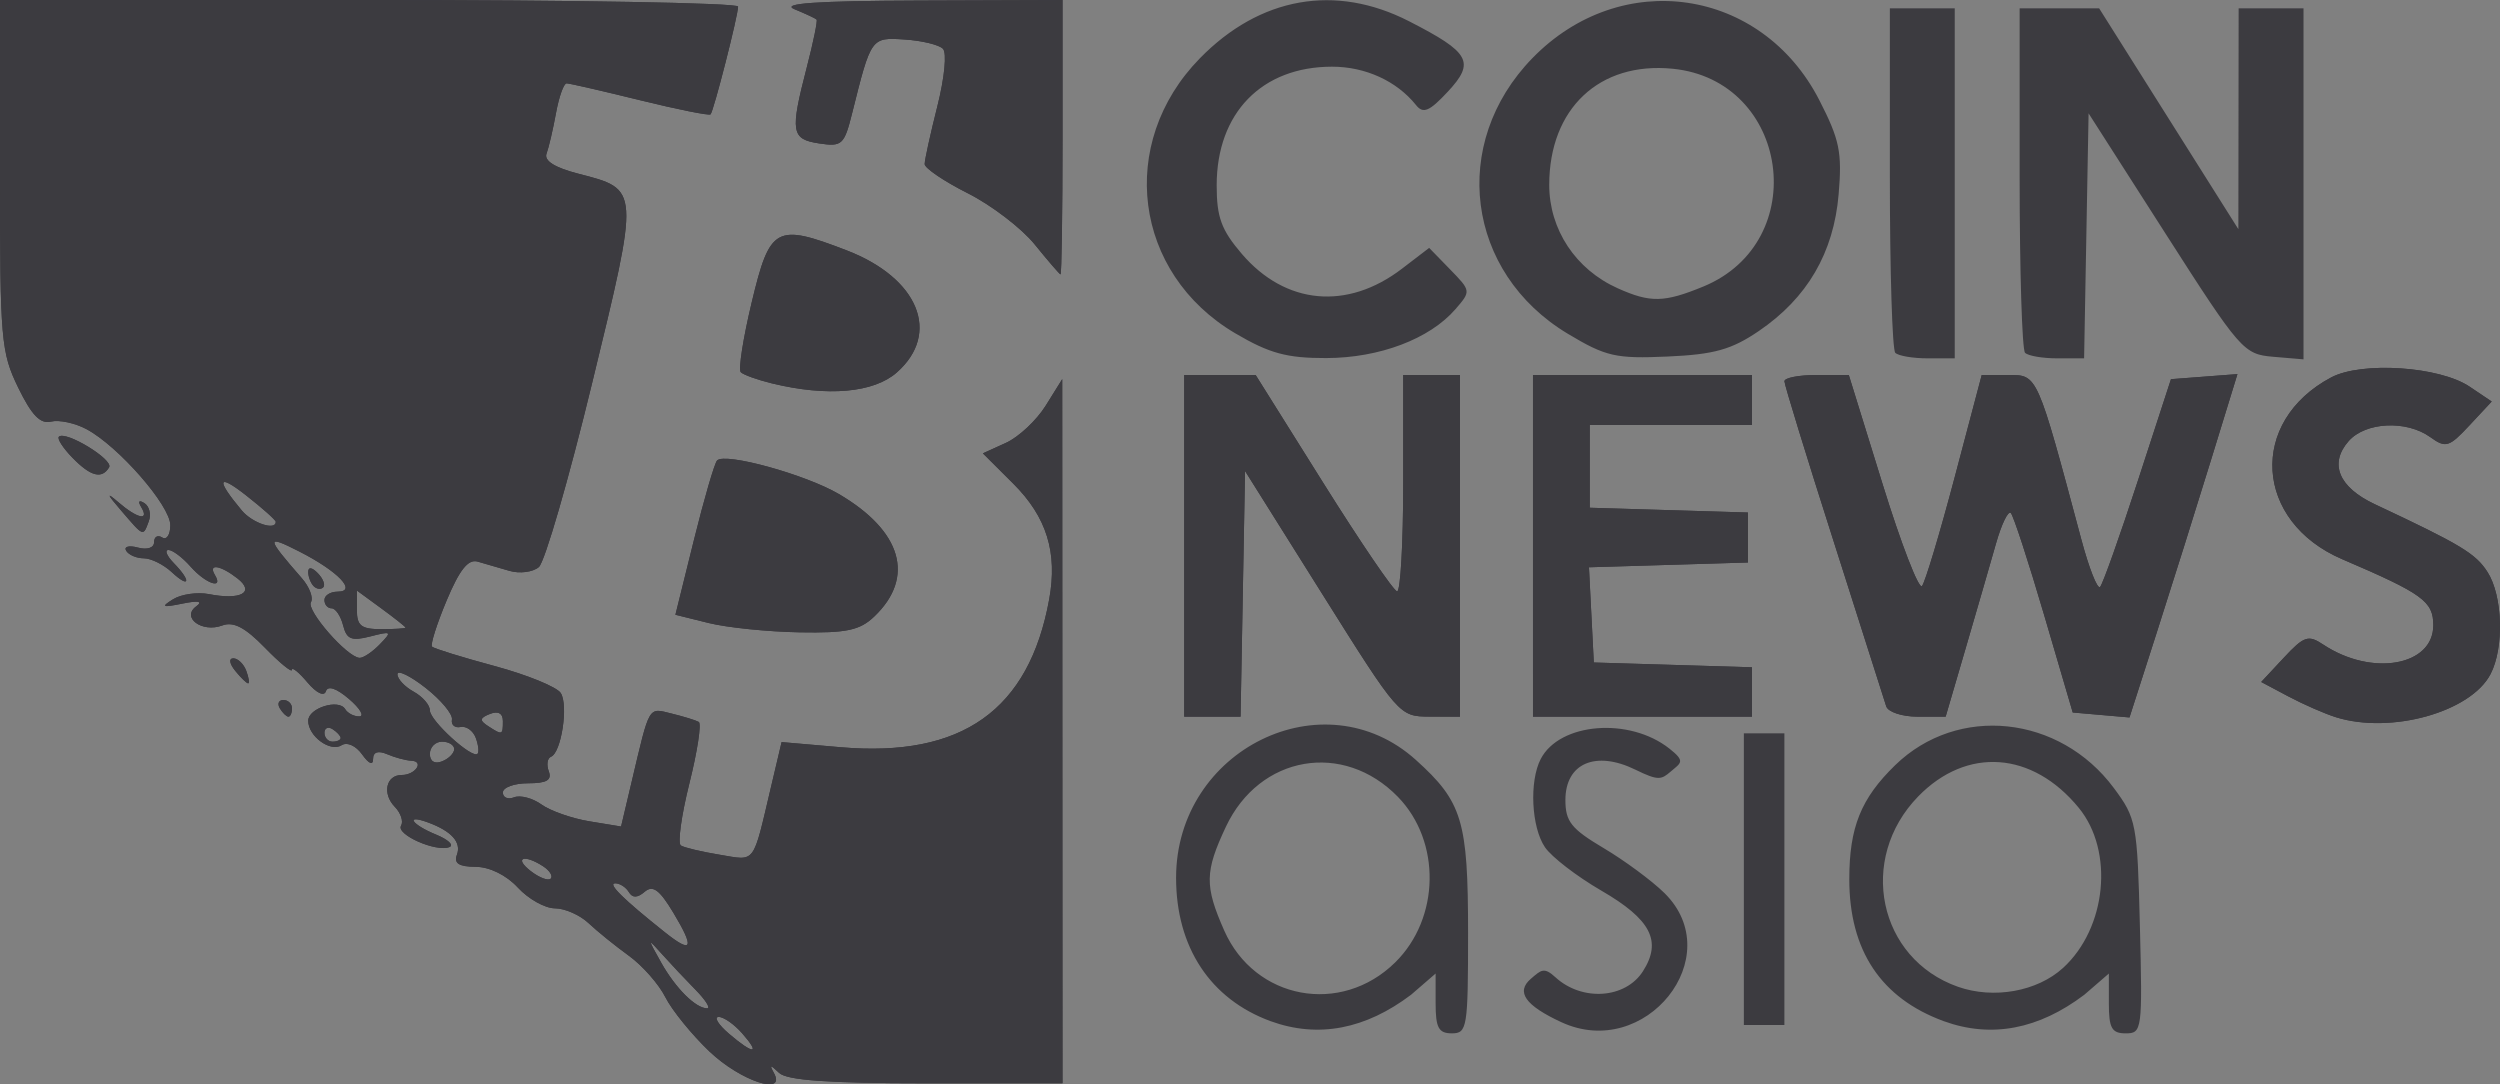 <?xml version="1.0" encoding="UTF-8" standalone="no"?>
<!-- Created with Inkscape (http://www.inkscape.org/) -->

<svg
   xmlns:dc="http://purl.org/dc/elements/1.1/"
   xmlns:cc="http://creativecommons.org/ns#"
   xmlns:rdf="http://www.w3.org/1999/02/22-rdf-syntax-ns#"
   xmlns:svg="http://www.w3.org/2000/svg"
   xmlns="http://www.w3.org/2000/svg"
   xmlns:sodipodi="http://sodipodi.sourceforge.net/DTD/sodipodi-0.dtd"
   xmlns:inkscape="http://www.inkscape.org/namespaces/inkscape"
   width="84.667mm"
   height="36.725mm"
   viewBox="0 0 300 130.126"
   id="svg2"
   version="1.1"
   inkscape:version="0.91 r13725"
   sodipodi:docname="coin news color.svg">
  <rect x="0" y="0" width="300" height="130.126" fill="#808080" stroke="none"/>
  <defs
     id="defs4" />
  <sodipodi:namedview
     id="base"
     pagecolor="#ffffff"
     bordercolor="#666666"
     borderopacity="1.0"
     inkscape:pageopacity="0.0"
     inkscape:pageshadow="2"
     inkscape:zoom="0.64"
     inkscape:cx="148.17481"
     inkscape:cy="-239.13356"
     inkscape:document-units="px"
     inkscape:current-layer="layer1"
     showgrid="false"
     fit-margin-top="0"
     fit-margin-left="0"
     fit-margin-right="0"
     fit-margin-bottom="0"
     inkscape:window-width="952"
     inkscape:window-height="1047"
     inkscape:window-x="73"
     inkscape:window-y="24"
     inkscape:window-maximized="0"
     borderlayer="false" />
  <g
     inkscape:label="Layer 1"
     inkscape:groupmode="layer"
     id="layer1"
     transform="translate(-697.336,-111.28)">
    <g
       transform="translate(432.475,-585.573)"
       id="layer1-6"
       inkscape:label="Layer 1">
      <path
         inkscape:connector-curvature="0"
         id="path4159"
         d="m 402.841,977.842 c -3.65,-1.141 -6.604,-3.748 -8.268,-7.296 -0.81,-1.727 -0.941,-2.48 -0.941,-5.4 0,-3.056 0.11,-3.626 1.11,-5.736 1.371,-2.893 4.041,-5.633 6.818,-6.996 1.811,-0.889 2.476,-1.017 5.286,-1.017 3.896,0 5.592,0.705 8.766,3.643 2.767,2.562 3.968,5.008 4.195,8.545 0.429,6.679 -3.277,12.551 -8.991,14.248 -2.163,0.642 -5.935,0.647 -7.974,0.01 z"
         style="opacity:1;fill:#ffffff;fill-opacity:1;stroke:none;stroke-width:5.87;stroke-linejoin:miter;stroke-miterlimit:4;stroke-dasharray:none;stroke-opacity:1" />
    </g>
    <g
       id="g4716">
      <path
         style="fill:#3c3b40;fill-opacity:1"
         d="m 782.499,237.489 c -2.142,-2.04 -4.535,-4.984 -5.318,-6.543 -0.783,-1.559 -2.753,-3.797 -4.379,-4.973 -1.625,-1.176 -3.804,-2.938 -4.842,-3.916 -1.038,-0.977 -2.853,-1.777 -4.034,-1.777 -1.181,0 -3.179,-1.117 -4.44,-2.483 -1.385,-1.5 -3.392,-2.49 -5.073,-2.5 -2.005,-0.013 -2.632,-0.416 -2.248,-1.444 0.561,-1.501 -0.645,-2.845 -3.488,-3.886 -2.793,-1.023 -1.929,0.271 0.973,1.457 1.472,0.602 2.195,1.281 1.607,1.508 -1.611,0.623 -6.429,-1.513 -5.794,-2.57 0.305,-0.507 -0.033,-1.524 -0.75,-2.261 -1.539,-1.582 -1.057,-3.822 0.823,-3.822 1.651,0 2.757,-1.649 1.15,-1.714 -0.646,-0.026 -1.94,-0.374 -2.877,-0.774 -1.11,-0.473 -1.703,-0.274 -1.703,0.572 0,0.794 -0.509,0.582 -1.312,-0.546 -0.752,-1.057 -1.809,-1.529 -2.476,-1.105 -1.349,0.857 -3.998,-1.09 -3.998,-2.939 0,-1.522 3.667,-2.679 4.436,-1.4 0.3,0.498 1.067,0.891 1.704,0.873 0.638,-0.018 0.077,-0.958 -1.245,-2.089 -1.51,-1.291 -2.541,-1.635 -2.771,-0.926 -0.214,0.66 -1.136,0.218 -2.219,-1.064 -1.019,-1.207 -1.852,-1.885 -1.852,-1.508 0,0.377 -1.467,-0.821 -3.26,-2.663 -2.368,-2.433 -3.766,-3.16 -5.11,-2.657 -2.424,0.907 -4.953,-0.964 -3.113,-2.303 0.824,-0.6 0.249,-0.713 -1.657,-0.325 -2.438,0.496 -2.624,0.411 -1.13,-0.519 0.985,-0.612 2.928,-0.89 4.318,-0.617 3.814,0.749 5.554,-0.213 3.41,-1.884 -2.05,-1.598 -3.556,-1.828 -2.705,-0.414 1.083,1.801 -1.117,1.047 -2.92,-1 -0.969,-1.1 -2.163,-2 -2.654,-2 -0.491,0 -0.204,0.707 0.638,1.571 2.133,2.191 1.922,3.104 -0.25,1.084 -0.979,-0.91 -2.486,-1.655 -3.349,-1.655 -0.863,0 -1.815,-0.408 -2.115,-0.907 -0.3,-0.499 0.331,-0.671 1.403,-0.383 1.133,0.304 1.948,0.031 1.948,-0.652 0,-0.647 0.438,-0.898 0.973,-0.558 0.535,0.34 0.973,-0.326 0.973,-1.48 0,-2.347 -6.231,-9.478 -10.069,-11.525 -1.374,-0.732 -3.284,-1.138 -4.244,-0.901 -1.284,0.317 -2.326,-0.761 -3.936,-4.071 -2.063,-4.24 -2.19,-5.724 -2.19,-25.513 l 0,-21.011 44.286,0 c 24.357,0 44.286,0.355 44.286,0.79 0,1.086 -2.928,12.552 -3.304,12.938 -0.167,0.171 -3.981,-0.594 -8.476,-1.701 -4.495,-1.107 -8.452,-2.016 -8.794,-2.02 -0.342,-0.004 -0.915,1.6 -1.274,3.564 -0.359,1.964 -0.87,4.154 -1.136,4.867 -0.32,0.857 0.971,1.673 3.814,2.408 7.389,1.912 7.369,1.605 1.658,25.122 -2.801,11.535 -5.68,21.474 -6.397,22.085 -0.717,0.611 -2.31,0.814 -3.54,0.45 -1.23,-0.364 -2.945,-0.862 -3.81,-1.108 -1.135,-0.322 -2.17,0.98 -3.718,4.676 -1.18,2.817 -1.966,5.306 -1.747,5.53 0.219,0.225 3.597,1.272 7.507,2.326 3.91,1.055 7.484,2.515 7.942,3.244 0.933,1.488 0.061,7.155 -1.175,7.641 -0.44,0.173 -0.559,0.961 -0.264,1.75 0.395,1.057 -0.26,1.435 -2.488,1.435 -1.663,0 -3.024,0.498 -3.024,1.107 0,0.609 0.607,0.868 1.348,0.575 0.742,-0.292 2.219,0.095 3.283,0.861 1.064,0.766 3.649,1.674 5.744,2.018 l 3.809,0.626 1.264,-5.344 c 2.207,-9.333 1.958,-8.908 4.814,-8.207 1.436,0.352 2.895,0.802 3.244,1 0.348,0.198 -0.156,3.512 -1.12,7.364 -0.965,3.852 -1.427,7.212 -1.027,7.466 0.399,0.254 2.501,0.753 4.67,1.109 4.369,0.718 3.91,1.334 6.184,-8.297 l 1.233,-5.222 7.078,0.615 c 14.56,1.265 22.608,-4.439 25.032,-17.74 1.025,-5.622 -0.297,-9.886 -4.302,-13.879 l -3.655,-3.644 2.771,-1.26 c 1.524,-0.693 3.667,-2.698 4.763,-4.454 l 1.991,-3.194 0.016,42.25 0.016,42.25 -16.352,0 c -11.733,0 -16.722,-0.353 -17.662,-1.25 -1.049,-1 -1.173,-1 -0.624,0 1.547,2.815 -4,0.985 -7.702,-2.541 z m 3.895,-2.209 c -0.969,-1.1 -2.241,-1.985 -2.827,-1.967 -0.586,0.018 -0.032,0.918 1.232,2 2.972,2.544 3.85,2.526 1.595,-0.033 z m -5.597,-5.227 c -1.204,-1.225 -3.004,-3.137 -3.999,-4.25 -1.77,-1.979 -1.773,-1.958 -0.128,0.977 1.735,3.096 4.152,5.5 5.53,5.5 0.433,0 -0.198,-1.002 -1.403,-2.227 z m -2.667,-9.257 c -1.656,-2.752 -2.455,-3.336 -3.431,-2.504 -0.882,0.752 -1.466,0.763 -1.903,0.036 -0.347,-0.577 -1.08,-1.049 -1.629,-1.049 -0.969,0 0.972,1.912 5.98,5.894 3.281,2.608 3.567,1.918 0.983,-2.377 z m -15.611,-5.555 c -2.308,-1.5 -3.555,-1.035 -1.503,0.561 1.032,0.802 2.114,1.213 2.405,0.914 0.291,-0.299 -0.115,-0.963 -0.902,-1.474 z m -10.678,-14.068 c 0,-0.491 -0.657,-0.893 -1.46,-0.893 -0.803,0 -1.46,0.661 -1.46,1.469 0,0.895 0.571,1.244 1.46,0.893 0.803,-0.317 1.46,-0.977 1.46,-1.469 z m 2.581,-1.359 c -0.319,-0.854 -1.139,-1.436 -1.824,-1.293 -0.684,0.143 -1.148,-0.261 -1.031,-0.896 0.117,-0.635 -1.307,-2.346 -3.163,-3.801 -1.857,-1.455 -3.376,-2.188 -3.376,-1.63 0,0.559 0.876,1.497 1.947,2.086 1.071,0.589 1.947,1.6 1.947,2.248 0,1.225 5.079,5.85 5.717,5.206 0.2,-0.202 0.103,-1.066 -0.216,-1.92 z m -16.207,0.025 c 0,-0.243 -0.438,-0.719 -0.973,-1.059 -0.535,-0.34 -0.973,-0.141 -0.973,0.441 0,0.582 0.438,1.059 0.973,1.059 0.535,0 0.973,-0.198 0.973,-0.441 z m 19.466,-2.028 c 0,-0.929 -0.566,-1.245 -1.542,-0.861 -1.241,0.489 -1.289,0.773 -0.243,1.453 1.729,1.126 1.785,1.107 1.785,-0.592 z m -14.783,-9.2 c 1.517,-1.558 1.442,-1.622 -1.124,-0.96 -2.265,0.584 -2.839,0.35 -3.267,-1.331 -0.286,-1.122 -0.906,-2.04 -1.379,-2.04 -0.473,0 -0.86,-0.45 -0.86,-1 0,-0.55 0.711,-1 1.579,-1 2.401,0 0.068,-2.448 -4.588,-4.815 -4.049,-2.058 -4.02,-1.748 0.299,3.204 0.918,1.053 1.409,2.348 1.089,2.879 -0.579,0.963 4.313,6.567 5.827,6.676 0.44,0.031 1.53,-0.694 2.424,-1.612 z m -7.928,-6.998 c -0.357,-0.367 -0.649,-1.132 -0.649,-1.7 0,-0.627 0.453,-0.568 1.152,0.15 0.633,0.651 0.925,1.416 0.649,1.7 -0.277,0.284 -0.795,0.217 -1.152,-0.15 z m 11.031,4.985 c 0,-0.1 -1.314,-1.143 -2.92,-2.318 l -2.92,-2.136 0,2.318 c 0,1.909 0.515,2.318 2.92,2.318 1.606,0 2.92,-0.082 2.92,-0.182 z m -15.573,-12.699 c 0,-0.21 -1.608,-1.641 -3.573,-3.181 -3.419,-2.679 -3.631,-1.923 -0.508,1.813 1.269,1.519 4.081,2.462 4.081,1.369 z m 119.382,59.923 c -7.237,-2.651 -11.344,-8.881 -11.344,-17.208 0,-15.396 17.733,-24.104 28.783,-14.136 5.575,5.029 6.256,7.289 6.256,20.753 0,11.383 -0.108,12.05 -1.947,12.05 -1.585,0 -1.947,-0.667 -1.947,-3.589 l 0,-3.589 -2.95,2.55 c -5.45,4.12 -11.111,5.249 -16.852,3.169 z m 14.949,-7.054 c 5.379,-5.295 5.531,-14.518 0.327,-19.864 -6.551,-6.73 -16.601,-4.991 -20.636,3.572 -2.545,5.402 -2.573,7.117 -0.206,12.475 3.668,8.299 14.006,10.223 20.514,3.818 z m 19.939,7.175 c -4.331,-2.01 -5.504,-3.637 -3.641,-5.225 1.217,-1.038 1.553,-1.43 2.929,-0.168 3.199,2.933 8.401,2.577 10.503,-0.72 2.311,-3.623 0.966,-6.22 -5.018,-9.69 -2.911,-1.688 -5.943,-4.022 -6.737,-5.187 -1.639,-2.404 -1.903,-7.922 -0.508,-10.601 2.275,-4.368 10.635,-5.038 15.443,-1.237 1.954,1.545 1.395,1.691 0.16,2.745 -1.142,0.974 -1.466,1.143 -4.243,-0.218 -4.775,-2.339 -8.402,-0.767 -8.402,3.641 0,2.579 0.704,3.464 4.591,5.771 2.525,1.499 5.81,3.928 7.3,5.398 7.721,7.62 -2.303,20.164 -12.378,15.489 z m 45.897,-0.12 c -7.54,-2.762 -11.344,-8.477 -11.344,-17.041 0,-6.223 1.394,-9.685 5.51,-13.686 7.499,-7.29 19.729,-6.01 26.236,2.746 2.705,3.64 2.819,4.241 3.128,16.609 0.311,12.434 0.258,12.832 -1.703,12.832 -1.674,0 -2.024,-0.621 -2.024,-3.589 l 0,-3.589 -2.95,2.55 c -5.45,4.12 -11.111,5.249 -16.852,3.169 z m 14.305,-6.388 c 5.233,-4.784 6.143,-14.022 1.892,-19.212 -5.568,-6.798 -13.444,-7.358 -19.272,-1.371 -7.304,7.504 -4.798,19.479 4.781,22.844 4.278,1.503 9.507,0.564 12.598,-2.262 z m -38.302,-10.653 0,-17.5 2.433,0 2.433,0 0,17.5 0,17.5 -2.433,0 -2.433,0 z m 71.046,-19.434 c -1.342,-0.419 -3.908,-1.542 -5.702,-2.496 l -3.263,-1.733 2.717,-2.913 c 2.428,-2.603 2.931,-2.771 4.729,-1.576 5.814,3.864 13.205,2.571 13.205,-2.31 0,-2.881 -1.249,-3.787 -10.924,-7.931 -10.57,-4.527 -11.302,-16.519 -1.332,-21.816 3.665,-1.947 13.004,-1.326 16.616,1.105 l 2.651,1.784 -2.672,2.866 c -2.447,2.624 -2.843,2.743 -4.695,1.411 -2.868,-2.064 -7.773,-1.828 -9.8,0.473 -2.376,2.697 -1.198,5.541 3.136,7.574 10.319,4.841 12.112,5.92 13.53,8.144 1.834,2.875 2.014,9.068 0.358,12.249 -2.374,4.557 -11.964,7.229 -18.553,5.17 z M 730.915,196.28 c -0.331,-0.55 -0.138,-1 0.429,-1 0.567,0 1.031,0.45 1.031,1 0,0.55 -0.193,1 -0.429,1 -0.236,0 -0.7,-0.45 -1.031,-1 z m 108.525,-19.5 0,-20.5 4.287,0 4.287,0 8.123,12.96 c 4.468,7.128 8.451,12.978 8.853,13 0.402,0.022 0.73,-5.81 0.73,-12.96 l 0,-13 3.407,0 3.407,0 0,20.5 0,20.5 -3.65,-0.007 c -3.632,-0.007 -3.695,-0.079 -12.896,-14.738 l -9.246,-14.731 -0.269,14.738 -0.269,14.738 -3.381,0 -3.381,0 0,-20.5 z m 41.853,0 0,-20.5 13.14,0 13.14,0 0,3 0,3 -9.733,0 -9.733,0 0,4.964 0,4.964 9.49,0.286 9.49,0.286 0,3 0,3 -9.537,0.287 -9.537,0.287 0.291,5.713 0.291,5.713 9.49,0.286 9.49,0.286 0,2.964 0,2.964 -13.14,0 -13.14,0 z m 42.386,19.25 c -0.209,-0.688 -3.042,-9.575 -6.296,-19.751 -3.254,-10.175 -5.917,-18.838 -5.917,-19.25 0,-0.412 1.739,-0.749 3.864,-0.749 l 3.864,0 4.048,13.071 c 2.226,7.189 4.356,12.702 4.733,12.25 0.377,-0.452 2.143,-6.334 3.926,-13.071 l 3.241,-12.25 3.208,0 c 3.507,0 3.415,-0.207 8.752,19.752 0.919,3.439 1.928,5.995 2.242,5.68 0.313,-0.314 2.356,-6.053 4.539,-12.752 l 3.969,-12.18 3.989,-0.304 3.989,-0.304 -3.17,10.304 c -1.744,5.667 -4.658,14.937 -6.477,20.601 l -3.307,10.297 -3.406,-0.297 -3.406,-0.297 -3.429,-11.681 c -1.886,-6.425 -3.687,-11.94 -4.003,-12.256 -0.316,-0.316 -1.117,1.34 -1.781,3.681 -0.664,2.341 -2.293,7.969 -3.621,12.506 l -2.415,8.25 -3.378,0 c -1.858,0 -3.549,-0.562 -3.757,-1.25 z m -198.116,-4.25 c -0.698,-0.865 -0.793,-1.5 -0.223,-1.5 0.544,0 1.24,0.675 1.549,1.5 0.308,0.825 0.409,1.5 0.223,1.5 -0.185,0 -0.882,-0.675 -1.549,-1.5 z m 56.826,-5.734 -4.006,-0.994 2.221,-8.969 c 1.222,-4.933 2.474,-9.229 2.784,-9.547 0.954,-0.98 10.584,1.672 14.596,4.019 7.581,4.436 9.196,9.987 4.276,14.697 -1.745,1.67 -3.33,2.007 -8.991,1.908 -3.78,-0.066 -8.676,-0.567 -10.879,-1.114 z m -70.526,-13.509 c -1.713,-1.991 -1.805,-2.265 -0.336,-1 2.306,1.987 3.781,2.302 2.75,0.588 -0.421,-0.699 -0.268,-0.884 0.387,-0.468 0.595,0.378 0.834,1.347 0.533,2.155 -0.703,1.883 -0.574,1.933 -3.334,-1.275 z m -5.847,-6.34 c -1.115,-1.146 -1.843,-2.273 -1.618,-2.504 0.771,-0.792 6.587,2.743 6.032,3.666 -0.871,1.448 -2.219,1.094 -4.414,-1.162 z m 83.98,-8.903 c -1.767,-0.43 -3.463,-1.039 -3.769,-1.354 -0.306,-0.315 0.283,-4.079 1.31,-8.366 2.187,-9.13 2.896,-9.52 11.382,-6.258 8.635,3.319 11.366,9.949 6.037,14.658 -2.767,2.445 -8.32,2.935 -14.96,1.319 z m 55.573,-6.017 c -12.217,-7.199 -14.227,-22.794 -4.254,-32.996 7.21,-7.375 16.263,-8.98 25.108,-4.452 7.334,3.755 7.962,4.9 4.643,8.46 -2.198,2.357 -2.947,2.674 -3.798,1.61 -2.318,-2.897 -6.077,-4.618 -10.085,-4.618 -8.43,0 -13.838,5.553 -13.845,14.215 -0.003,3.847 0.55,5.363 3.005,8.236 5.236,6.127 12.663,6.818 19.231,1.79 l 3.261,-2.496 2.52,2.589 c 2.507,2.575 2.51,2.601 0.633,4.768 -3.096,3.574 -9.12,5.852 -15.514,5.865 -4.716,0.01 -6.815,-0.562 -10.905,-2.972 z m 39.906,0.055 c -12.226,-7.337 -14.218,-22.835 -4.251,-33.075 10.64,-10.932 27.504,-8.464 34.43,5.039 2.441,4.759 2.748,6.254 2.319,11.301 -0.597,7.026 -3.769,12.455 -9.59,16.413 -3.272,2.225 -5.353,2.806 -10.941,3.054 -6.215,0.277 -7.405,0.005 -11.967,-2.733 z m 16.252,-5.665 c 13.075,-5.375 10.347,-24.755 -3.679,-26.14 -8.789,-0.868 -14.796,4.784 -14.803,13.927 -0.004,5.365 3.169,10.159 8.221,12.42 3.919,1.754 5.572,1.72 10.261,-0.207 z m 23.042,7.947 c -0.357,-0.367 -0.649,-9.817 -0.649,-21 l 0,-20.333 3.893,0 3.893,0 0,21 0,21 -3.244,0 c -1.784,0 -3.536,-0.3 -3.893,-0.667 z m 15.573,0 c -0.357,-0.367 -0.649,-9.817 -0.649,-21 l 0,-20.333 4.771,0 4.771,0 8.353,13.25 8.353,13.25 0.016,-13.25 0.016,-13.25 3.893,0 3.893,0 0,21.06 0,21.06 -3.65,-0.31 c -3.536,-0.301 -3.938,-0.76 -12.896,-14.76 l -9.246,-14.45 -0.269,14.7 -0.269,14.7 -3.218,0 c -1.77,0 -3.51,-0.3 -3.867,-0.667 z M 821.493,140.604 c -1.573,-1.942 -5.187,-4.703 -8.03,-6.136 -2.843,-1.433 -5.169,-3.009 -5.169,-3.502 0,-0.494 0.685,-3.611 1.521,-6.929 0.863,-3.423 1.155,-6.408 0.674,-6.902 -0.466,-0.479 -2.526,-0.98 -4.578,-1.113 -4.058,-0.264 -4.037,-0.292 -6.317,8.836 -0.947,3.795 -1.222,4.047 -3.946,3.636 -3.38,-0.51 -3.517,-1.351 -1.492,-9.168 0.777,-2.999 1.303,-5.566 1.169,-5.703 -0.134,-0.137 -1.322,-0.692 -2.641,-1.233 -1.714,-0.703 2.526,-1.001 14.879,-1.047 l 17.276,-0.063 0,16.5 c 0,9.075 -0.11,16.468 -0.243,16.428 -0.134,-0.04 -1.531,-1.661 -3.104,-3.604 z"
         id="path4147"
         inkscape:connector-curvature="0"
         sodipodi:nodetypes="cssssscssscscscsssssssssssssssssssssssscsssssssscsscscscsssssscsscsssccscsscsssscssscsscccssscccscccssssssscssssscsssscsscssssssssssssssssssssssssscscssccsscssssssscssssscccssssscssssssssssssscsssssscccscssscscccccccsscsssssscsssssssscsssccccscscccccssccccccccscccccccccccccccccccccccsssscssscsscscccsscccsssscssssssssssssscsssssssssssssssssscsssscsscsssscssssscsccsscccccccsccccccccccccccsscccscccssssssscsscscccc" />
      <path
         style="fill:#3c3b40;fill-opacity:1"
         d="m 782.5,237.489 c -2.142,-2.04 -4.535,-4.984 -5.318,-6.543 -0.783,-1.559 -2.753,-3.797 -4.379,-4.973 -1.625,-1.176 -3.804,-2.938 -4.842,-3.916 -1.038,-0.978 -2.853,-1.777 -4.034,-1.777 -1.181,0 -3.179,-1.117 -4.44,-2.483 -1.385,-1.5 -3.392,-2.49 -5.073,-2.5 -2.005,-0.013 -2.632,-0.415 -2.248,-1.444 0.561,-1.501 -0.645,-2.845 -3.488,-3.886 -2.793,-1.023 -1.929,0.271 0.973,1.457 1.472,0.602 2.195,1.281 1.607,1.508 -1.611,0.623 -6.429,-1.513 -5.794,-2.57 0.305,-0.507 -0.033,-1.524 -0.75,-2.261 -1.539,-1.582 -1.057,-3.822 0.823,-3.822 1.651,0 2.757,-1.649 1.15,-1.714 -0.646,-0.026 -1.94,-0.374 -2.877,-0.774 -1.11,-0.473 -1.703,-0.274 -1.703,0.572 0,0.794 -0.509,0.583 -1.312,-0.546 -0.752,-1.057 -1.809,-1.529 -2.476,-1.105 -1.349,0.857 -3.998,-1.09 -3.998,-2.939 0,-1.522 3.667,-2.679 4.436,-1.4 0.3,0.498 1.067,0.891 1.704,0.873 0.638,-0.018 0.077,-0.958 -1.245,-2.089 -1.51,-1.291 -2.541,-1.635 -2.771,-0.926 -0.214,0.66 -1.136,0.218 -2.219,-1.064 -1.019,-1.207 -1.852,-1.885 -1.852,-1.508 0,0.378 -1.467,-0.821 -3.26,-2.663 -2.368,-2.433 -3.766,-3.16 -5.11,-2.657 -2.424,0.907 -4.953,-0.964 -3.113,-2.303 0.824,-0.6 0.249,-0.713 -1.657,-0.325 -2.438,0.496 -2.624,0.411 -1.13,-0.519 0.985,-0.612 2.928,-0.89 4.318,-0.617 3.814,0.749 5.554,-0.213 3.41,-1.884 -2.05,-1.598 -3.556,-1.828 -2.705,-0.414 1.083,1.801 -1.117,1.047 -2.92,-1 -0.969,-1.1 -2.163,-2 -2.654,-2 -0.491,0 -0.204,0.707 0.638,1.571 2.133,2.191 1.922,3.104 -0.25,1.084 -0.979,-0.91 -2.486,-1.655 -3.349,-1.655 -0.863,0 -1.815,-0.408 -2.115,-0.907 -0.3,-0.499 0.331,-0.671 1.403,-0.383 1.133,0.304 1.948,0.031 1.948,-0.652 0,-0.647 0.438,-0.898 0.973,-0.558 0.535,0.34 0.973,-0.326 0.973,-1.48 0,-2.347 -6.231,-9.478 -10.069,-11.525 -1.374,-0.732 -3.284,-1.138 -4.244,-0.901 -1.284,0.317 -2.326,-0.761 -3.936,-4.071 -2.063,-4.24 -2.19,-5.724 -2.19,-25.513 l 0,-21.011 44.286,0 c 24.357,0 44.286,0.355 44.286,0.79 0,1.086 -2.928,12.552 -3.304,12.938 -0.167,0.171 -3.981,-0.594 -8.476,-1.701 -4.495,-1.107 -8.452,-2.016 -8.794,-2.02 -0.342,-0.004 -0.915,1.6 -1.274,3.564 -0.359,1.964 -0.87,4.154 -1.136,4.867 -0.32,0.857 0.971,1.673 3.814,2.408 7.389,1.912 7.369,1.605 1.658,25.122 -2.801,11.535 -5.68,21.474 -6.397,22.085 -0.717,0.611 -2.31,0.814 -3.54,0.45 -1.23,-0.364 -2.945,-0.862 -3.81,-1.108 -1.135,-0.322 -2.17,0.98 -3.718,4.676 -1.18,2.817 -1.966,5.306 -1.747,5.531 0.219,0.225 3.597,1.272 7.507,2.326 3.91,1.055 7.484,2.515 7.942,3.244 0.933,1.488 0.061,7.155 -1.175,7.641 -0.44,0.173 -0.559,0.961 -0.264,1.75 0.395,1.057 -0.26,1.435 -2.488,1.435 -1.663,0 -3.024,0.498 -3.024,1.107 0,0.609 0.607,0.868 1.348,0.575 0.742,-0.292 2.219,0.095 3.283,0.861 1.064,0.766 3.649,1.674 5.744,2.018 l 3.809,0.626 1.264,-5.344 c 2.207,-9.333 1.958,-8.908 4.814,-8.207 1.436,0.352 2.895,0.802 3.244,1 0.348,0.198 -0.156,3.511 -1.12,7.364 -0.965,3.853 -1.427,7.212 -1.027,7.466 0.399,0.254 2.501,0.753 4.67,1.109 4.369,0.718 3.91,1.334 6.184,-8.297 l 1.233,-5.222 7.078,0.615 c 14.56,1.264 22.608,-4.439 25.032,-17.74 1.025,-5.622 -0.297,-9.886 -4.302,-13.879 l -3.655,-3.644 2.771,-1.26 c 1.524,-0.693 3.667,-2.698 4.763,-4.454 l 1.991,-3.194 0.016,42.25 0.016,42.25 -16.352,0 c -11.733,0 -16.722,-0.353 -17.663,-1.25 -1.049,-1 -1.173,-1 -0.624,0 1.547,2.815 -4,0.985 -7.702,-2.541 z m 3.895,-2.209 c -0.969,-1.1 -2.241,-1.985 -2.827,-1.967 -0.586,0.018 -0.032,0.918 1.232,2 2.972,2.544 3.85,2.526 1.595,-0.033 z m -5.597,-5.227 c -1.204,-1.225 -3.004,-3.137 -3.999,-4.25 -1.77,-1.979 -1.773,-1.958 -0.128,0.977 1.735,3.096 4.152,5.5 5.53,5.5 0.433,0 -0.198,-1.002 -1.403,-2.227 z m -2.667,-9.257 c -1.656,-2.752 -2.455,-3.336 -3.431,-2.504 -0.882,0.752 -1.466,0.763 -1.903,0.036 -0.347,-0.577 -1.08,-1.049 -1.629,-1.049 -0.969,0 0.972,1.912 5.98,5.894 3.281,2.608 3.567,1.918 0.983,-2.377 z m -15.611,-5.556 c -2.308,-1.5 -3.555,-1.034 -1.503,0.561 1.032,0.802 2.114,1.213 2.405,0.914 0.291,-0.299 -0.115,-0.963 -0.902,-1.474 z m -10.678,-14.068 c 0,-0.491 -0.657,-0.893 -1.46,-0.893 -0.803,0 -1.46,0.661 -1.46,1.469 0,0.895 0.571,1.244 1.46,0.893 0.803,-0.317 1.46,-0.977 1.46,-1.469 z m 2.581,-1.359 c -0.319,-0.854 -1.139,-1.436 -1.824,-1.293 -0.684,0.143 -1.148,-0.261 -1.031,-0.896 0.117,-0.635 -1.307,-2.346 -3.163,-3.801 -1.857,-1.455 -3.376,-2.188 -3.376,-1.63 0,0.559 0.876,1.497 1.947,2.086 1.071,0.589 1.947,1.6 1.947,2.248 0,1.225 5.079,5.85 5.717,5.206 0.2,-0.202 0.103,-1.066 -0.216,-1.92 z m -16.207,0.025 c 0,-0.243 -0.438,-0.719 -0.973,-1.059 -0.535,-0.34 -0.973,-0.142 -0.973,0.441 0,0.583 0.438,1.059 0.973,1.059 0.535,0 0.973,-0.198 0.973,-0.441 z m 19.466,-2.028 c 0,-0.929 -0.566,-1.245 -1.542,-0.861 -1.241,0.489 -1.289,0.772 -0.243,1.453 1.729,1.126 1.785,1.107 1.785,-0.593 z m -14.783,-9.2 c 1.517,-1.558 1.442,-1.622 -1.124,-0.96 -2.265,0.584 -2.839,0.35 -3.267,-1.331 -0.286,-1.122 -0.906,-2.04 -1.379,-2.04 -0.473,0 -0.86,-0.45 -0.86,-1 0,-0.55 0.711,-1 1.579,-1 2.401,0 0.068,-2.448 -4.588,-4.815 -4.049,-2.058 -4.02,-1.748 0.299,3.204 0.918,1.053 1.409,2.348 1.089,2.879 -0.579,0.963 4.313,6.567 5.827,6.676 0.44,0.031 1.53,-0.694 2.424,-1.611 z m -7.928,-6.998 c -0.357,-0.367 -0.649,-1.132 -0.649,-1.7 0,-0.627 0.453,-0.568 1.152,0.15 0.633,0.651 0.925,1.416 0.649,1.7 -0.277,0.284 -0.795,0.217 -1.152,-0.15 z m 11.031,4.985 c 0,-0.1 -1.314,-1.143 -2.92,-2.318 l -2.92,-2.136 0,2.318 c 0,1.909 0.515,2.318 2.92,2.318 1.606,0 2.92,-0.082 2.92,-0.182 z m -15.573,-12.699 c 0,-0.21 -1.608,-1.641 -3.573,-3.181 -3.419,-2.679 -3.631,-1.923 -0.508,1.813 1.269,1.519 4.081,2.462 4.081,1.369 z m 247.216,23.447 c -1.342,-0.419 -3.908,-1.542 -5.702,-2.496 l -3.263,-1.733 2.717,-2.913 c 2.428,-2.603 2.931,-2.771 4.729,-1.576 5.814,3.864 13.205,2.571 13.205,-2.31 0,-2.881 -1.249,-3.787 -10.924,-7.931 -10.57,-4.527 -11.302,-16.519 -1.332,-21.816 3.665,-1.947 13.004,-1.326 16.616,1.105 l 2.651,1.784 -2.672,2.866 c -2.447,2.624 -2.843,2.743 -4.695,1.411 -2.868,-2.064 -7.773,-1.828 -9.8,0.473 -2.376,2.697 -1.198,5.541 3.136,7.574 10.319,4.841 12.112,5.92 13.53,8.144 1.834,2.875 2.014,9.068 0.358,12.249 -2.374,4.557 -11.964,7.229 -18.553,5.17 z m -246.729,-1.066 c -0.331,-0.55 -0.138,-1 0.429,-1 0.567,0 1.031,0.45 1.031,1 0,0.55 -0.193,1 -0.429,1 -0.236,0 -0.7,-0.45 -1.031,-1 z m 108.525,-19.5 0,-20.5 4.287,0 4.287,0 8.123,12.96 c 4.468,7.128 8.451,12.978 8.853,13 0.402,0.022 0.73,-5.81 0.73,-12.96 l 0,-13 3.407,0 3.407,0 0,20.5 0,20.5 -3.65,-0.01 c -3.632,-0.01 -3.695,-0.079 -12.896,-14.738 l -9.246,-14.731 -0.269,14.738 -0.269,14.738 -3.381,0 -3.381,0 0,-20.5 z m 41.853,0 0,-20.5 13.14,0 13.14,0 0,3 0,3 -9.733,0 -9.733,0 0,4.964 0,4.964 9.49,0.286 9.49,0.286 0,3 0,3 -9.537,0.287 -9.537,0.287 0.291,5.713 0.291,5.713 9.49,0.286 9.49,0.286 0,2.964 0,2.964 -13.14,0 -13.14,0 z m 42.386,19.25 c -0.209,-0.688 -3.042,-9.575 -6.296,-19.751 -3.254,-10.175 -5.917,-18.838 -5.917,-19.25 0,-0.412 1.739,-0.749 3.864,-0.749 l 3.864,0 4.048,13.071 c 2.227,7.189 4.356,12.702 4.733,12.25 0.377,-0.452 2.143,-6.334 3.926,-13.071 l 3.241,-12.25 3.208,0 c 3.507,0 3.415,-0.207 8.752,19.752 0.919,3.439 1.928,5.995 2.242,5.68 0.313,-0.314 2.356,-6.053 4.539,-12.752 l 3.969,-12.18 3.989,-0.304 3.989,-0.304 -3.17,10.304 c -1.744,5.667 -4.658,14.937 -6.477,20.601 l -3.307,10.297 -3.406,-0.297 -3.406,-0.297 -3.429,-11.681 c -1.886,-6.425 -3.687,-11.94 -4.003,-12.256 -0.316,-0.316 -1.117,1.34 -1.781,3.681 -0.664,2.341 -2.293,7.969 -3.621,12.506 l -2.415,8.25 -3.378,0 c -1.858,0 -3.549,-0.562 -3.757,-1.25 z m -198.116,-4.25 c -0.698,-0.865 -0.793,-1.5 -0.223,-1.5 0.544,0 1.24,0.675 1.549,1.5 0.308,0.825 0.409,1.5 0.223,1.5 -0.185,0 -0.882,-0.675 -1.549,-1.5 z m 56.826,-5.734 -4.006,-0.994 2.221,-8.969 c 1.222,-4.933 2.474,-9.229 2.784,-9.547 0.954,-0.98 10.584,1.672 14.596,4.019 7.581,4.435 9.196,9.987 4.276,14.697 -1.745,1.67 -3.33,2.007 -8.991,1.908 -3.78,-0.066 -8.676,-0.567 -10.879,-1.114 z m -70.526,-13.509 c -1.713,-1.991 -1.805,-2.265 -0.336,-1 2.306,1.987 3.781,2.302 2.75,0.588 -0.421,-0.699 -0.268,-0.884 0.387,-0.468 0.595,0.378 0.834,1.347 0.533,2.155 -0.703,1.883 -0.574,1.933 -3.334,-1.275 z m -5.847,-6.34 c -1.115,-1.146 -1.843,-2.273 -1.618,-2.504 0.771,-0.792 6.587,2.743 6.032,3.666 -0.871,1.448 -2.219,1.094 -4.414,-1.162 z m 83.98,-8.903 c -1.767,-0.43 -3.463,-1.039 -3.769,-1.354 -0.306,-0.315 0.283,-4.079 1.31,-8.366 2.187,-9.13 2.896,-9.52 11.382,-6.258 8.635,3.319 11.366,9.949 6.037,14.658 -2.767,2.445 -8.32,2.935 -14.96,1.319 z m 31.498,-16.689 c -1.573,-1.942 -5.187,-4.703 -8.03,-6.136 -2.843,-1.433 -5.169,-3.009 -5.169,-3.502 0,-0.494 0.684,-3.611 1.521,-6.929 0.863,-3.423 1.155,-6.408 0.674,-6.902 -0.466,-0.479 -2.526,-0.98 -4.578,-1.113 -4.058,-0.264 -4.038,-0.292 -6.317,8.836 -0.947,3.795 -1.222,4.047 -3.946,3.636 -3.38,-0.51 -3.517,-1.351 -1.492,-9.168 0.777,-2.999 1.303,-5.566 1.169,-5.703 -0.134,-0.137 -1.322,-0.692 -2.641,-1.233 -1.714,-0.703 2.526,-1.001 14.879,-1.047 l 17.276,-0.063 0,16.5 c 0,9.075 -0.11,16.468 -0.243,16.428 -0.134,-0.04 -1.53,-1.661 -3.104,-3.604 z"
         id="path4147-1"
         inkscape:connector-curvature="0"
         sodipodi:nodetypes="cssssscssscscscsssssssssssssssssssssssscsssssssscsscscscsssssscsscsssccscsscsssscssscsscccssscccscccssssssscssssscsssscsscssssssssssssssssssssssssscscssccsscsssssssscsssssscsssssssscsssccccscscccccssccccccccscccccccccccccccccccccccsssscssscsscscccsscccsssscssssssssssssscsssssssssssssssssscsssssscsscsccccc" />
    </g>
  </g>
</svg>
